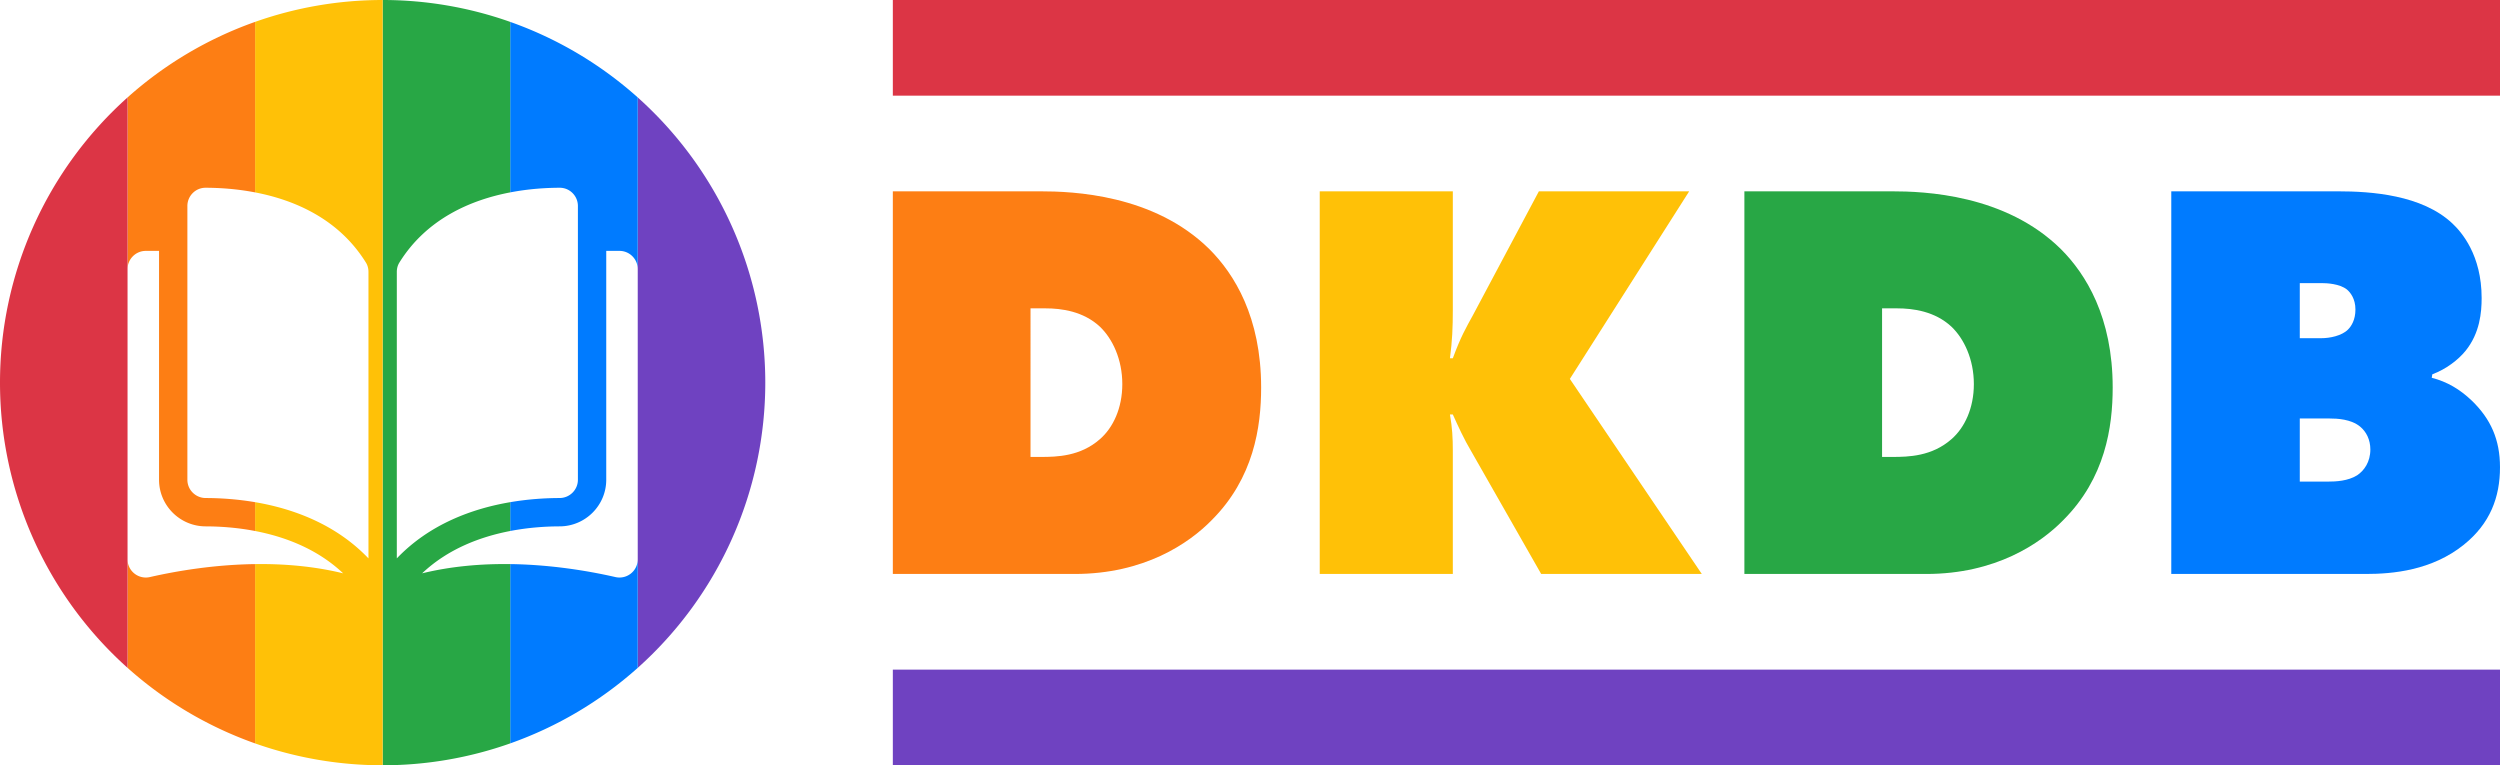 <svg xmlns="http://www.w3.org/2000/svg" width="1960.052" height="600"><path style="line-height:normal;font-variant-ligatures:normal;font-variant-position:normal;font-variant-caps:normal;font-variant-numeric:normal;font-variant-alternates:normal;font-variant-east-asian:normal;font-feature-settings:normal;font-variation-settings:normal;text-indent:0;text-align:start;text-decoration-line:none;text-decoration-style:solid;text-decoration-color:#000;text-transform:none;text-orientation:mixed;white-space:normal;shape-padding:0;shape-margin:0;inline-size:0;isolation:auto;mix-blend-mode:normal;solid-color:#000;solid-opacity:1" d="M500 76.395v447.21A300 300 0 00600 300 300 300 0 00500 76.395z" color="#000" font-weight="400" font-family="sans-serif" overflow="visible" fill="#6f42c1"/><path d="M400 17.158v133.686c14.51-2.787 28.077-3.616 38.813-3.64h.033c3.783 0 7.342 1.473 10.029 4.153a14.256 14.256 0 014.213 10.16V376.15c0 7.871-6.429 14.29-14.332 14.31-10.955.027-24.35.807-38.756 3.259v22.6c14.432-2.775 27.972-3.612 38.81-3.637 20.126-.049 36.5-16.436 36.5-36.532V196.701h10.38c7.89 0 14.31 6.42 14.31 14.31V76.396a300 300 0 00-100-59.237zm100 421.326a14.23 14.23 0 01-5.379 11.18 14.274 14.274 0 01-12.137 2.766c-20.38-4.646-49.903-9.737-82.484-10.17v140.582a300 300 0 00100-59.237z" fill="#007bff"/><path d="M300 0v600a300 300 0 00100-17.158V442.26c-22.236-.296-45.894 1.577-69.045 7.246 20.343-19.253 45.849-28.73 69.045-33.188v-22.6c-29.405 5.006-63.042 17.016-88.889 44.063V213.162c0-2.668.68-5.174 1.967-7.248 21.445-34.536 56.296-49.187 86.922-55.07V17.158A300 300 0 00300 0z" fill="#28a745"/><path d="M300 0a300 300 0 00-100 17.158v133.684c30.625 5.883 65.474 20.537 86.92 55.072 1.286 2.074 1.967 4.58 1.967 7.248v224.62c-25.846-27.047-59.482-39.057-88.887-44.063v22.601c23.196 4.46 48.703 13.936 69.047 33.19-23.152-5.669-46.811-7.542-69.047-7.246v140.578A300 300 0 00300 600z" fill="#ffc107"/><path d="M200 17.158a300 300 0 00-100 59.237v134.617c0-7.891 6.42-14.31 14.31-14.31h10.38V376.15c0 20.096 16.373 36.484 36.5 36.534 10.839.025 24.378.862 38.81 3.636V393.72c-14.407-2.453-27.802-3.234-38.758-3.26-7.901-.02-14.33-6.44-14.33-14.309V161.516a14.25 14.25 0 014.213-10.159 14.113 14.113 0 0110.027-4.156h.036c10.735.026 24.301.853 38.812 3.64zm-100 421.33v85.117a300 300 0 00100 59.237V442.264c-32.581.433-62.104 5.525-82.484 10.17a14.286 14.286 0 01-12.137-2.766 14.23 14.23 0 01-5.379-11.18z" fill="#fd7e14"/><path d="M100 76.395A300 300 0 000 300a300 300 0 00100 223.605V211.012z" fill="#dc3545"/><ellipse cx="-1488.796" cy="-393.69" rx="173.174" ry="164.453" fill="none"/><ellipse cx="-1424.012" cy="-271.596" rx="272.842" ry="221.762" fill="none"/><path fill="none" d="M-1517.451-465.95h346.348V9.967h-346.348z"/><ellipse cx="-1517.451" cy="-465.95" rx="299.005" ry="194.353" fill="none"/><ellipse cx="-1457.65" cy="-384.969" rx="276.58" ry="255.4" fill="none"/><path d="M842.579 450c54.422 0 89.505-23.838 107.496-42.279 32.833-32.834 38.68-72.863 38.68-103.898 0-55.322-21.139-89.055-40.48-108.396C904.649 152.25 840.78 150 815.593 150H700v300zm-34.633-208.246h11.694c12.594 0 29.685 2.249 42.729 14.393 9.895 9.445 17.541 25.637 17.541 44.977 0 18.89-7.196 34.183-17.541 43.179-15.293 13.493-33.733 13.943-46.327 13.943h-8.096z" fill="#fd7e14"/><path d="M1139.044 450v-96.702c0-9.895-.45-17.99-2.25-28.336h2.25c4.048 8.996 8.995 19.79 14.392 28.786L1208.31 450h125.937l-103.448-152.924L1324.35 150H1206.51l-51.724 97.151c-5.398 9.895-9.446 16.642-15.742 33.734h-2.25c1.8-13.494 2.25-24.288 2.25-37.782V150h-104.348v300z" fill="#ffc107"/><path d="M1510.213 450c54.423 0 89.506-23.838 107.497-42.279 32.833-32.834 38.68-72.863 38.68-103.898 0-55.322-21.14-89.055-40.48-108.396C1572.283 152.25 1508.414 150 1483.227 150h-115.592v300zm-34.632-208.246h11.694c12.594 0 29.685 2.249 42.728 14.393 9.896 9.445 17.542 25.637 17.542 44.977 0 18.89-7.197 34.183-17.542 43.179-15.292 13.493-33.733 13.943-46.326 13.943h-8.096z" fill="#28a745"/><path d="M1702.33 450h152.474c21.14 0 51.724-2.699 76.912-22.939 20.69-16.641 28.336-37.33 28.336-60.72 0-21.588-7.197-37.78-22.04-52.173-9.445-8.996-19.34-14.843-31.484-17.991l.45-2.699c10.795-4.048 20.24-11.244 26.087-18.44 11.244-13.944 12.594-30.135 12.594-41.38 0-33.733-15.742-51.724-22.939-58.47-23.838-22.49-63.868-25.188-89.505-25.188H1702.33zm100.75-228.036h17.092c4.048 0 13.943.45 19.79 4.948 2.698 2.248 6.746 7.196 6.746 15.742 0 8.096-3.148 13.043-5.847 15.742-4.947 4.947-14.393 6.746-20.69 6.746h-17.09zm0 106.147h23.388c5.848 0 16.642.45 23.839 6.297 4.947 4.048 8.096 10.345 8.096 17.99 0 9.896-4.948 16.642-10.345 20.24-7.197 4.498-16.642 4.948-22.939 4.948h-22.039z" fill="#007bff"/><path fill="#dc3545" d="M700 0h1260.052v75H700z"/><path fill="#6f42c1" d="M700 525h1260.052v75H700z"/></svg>